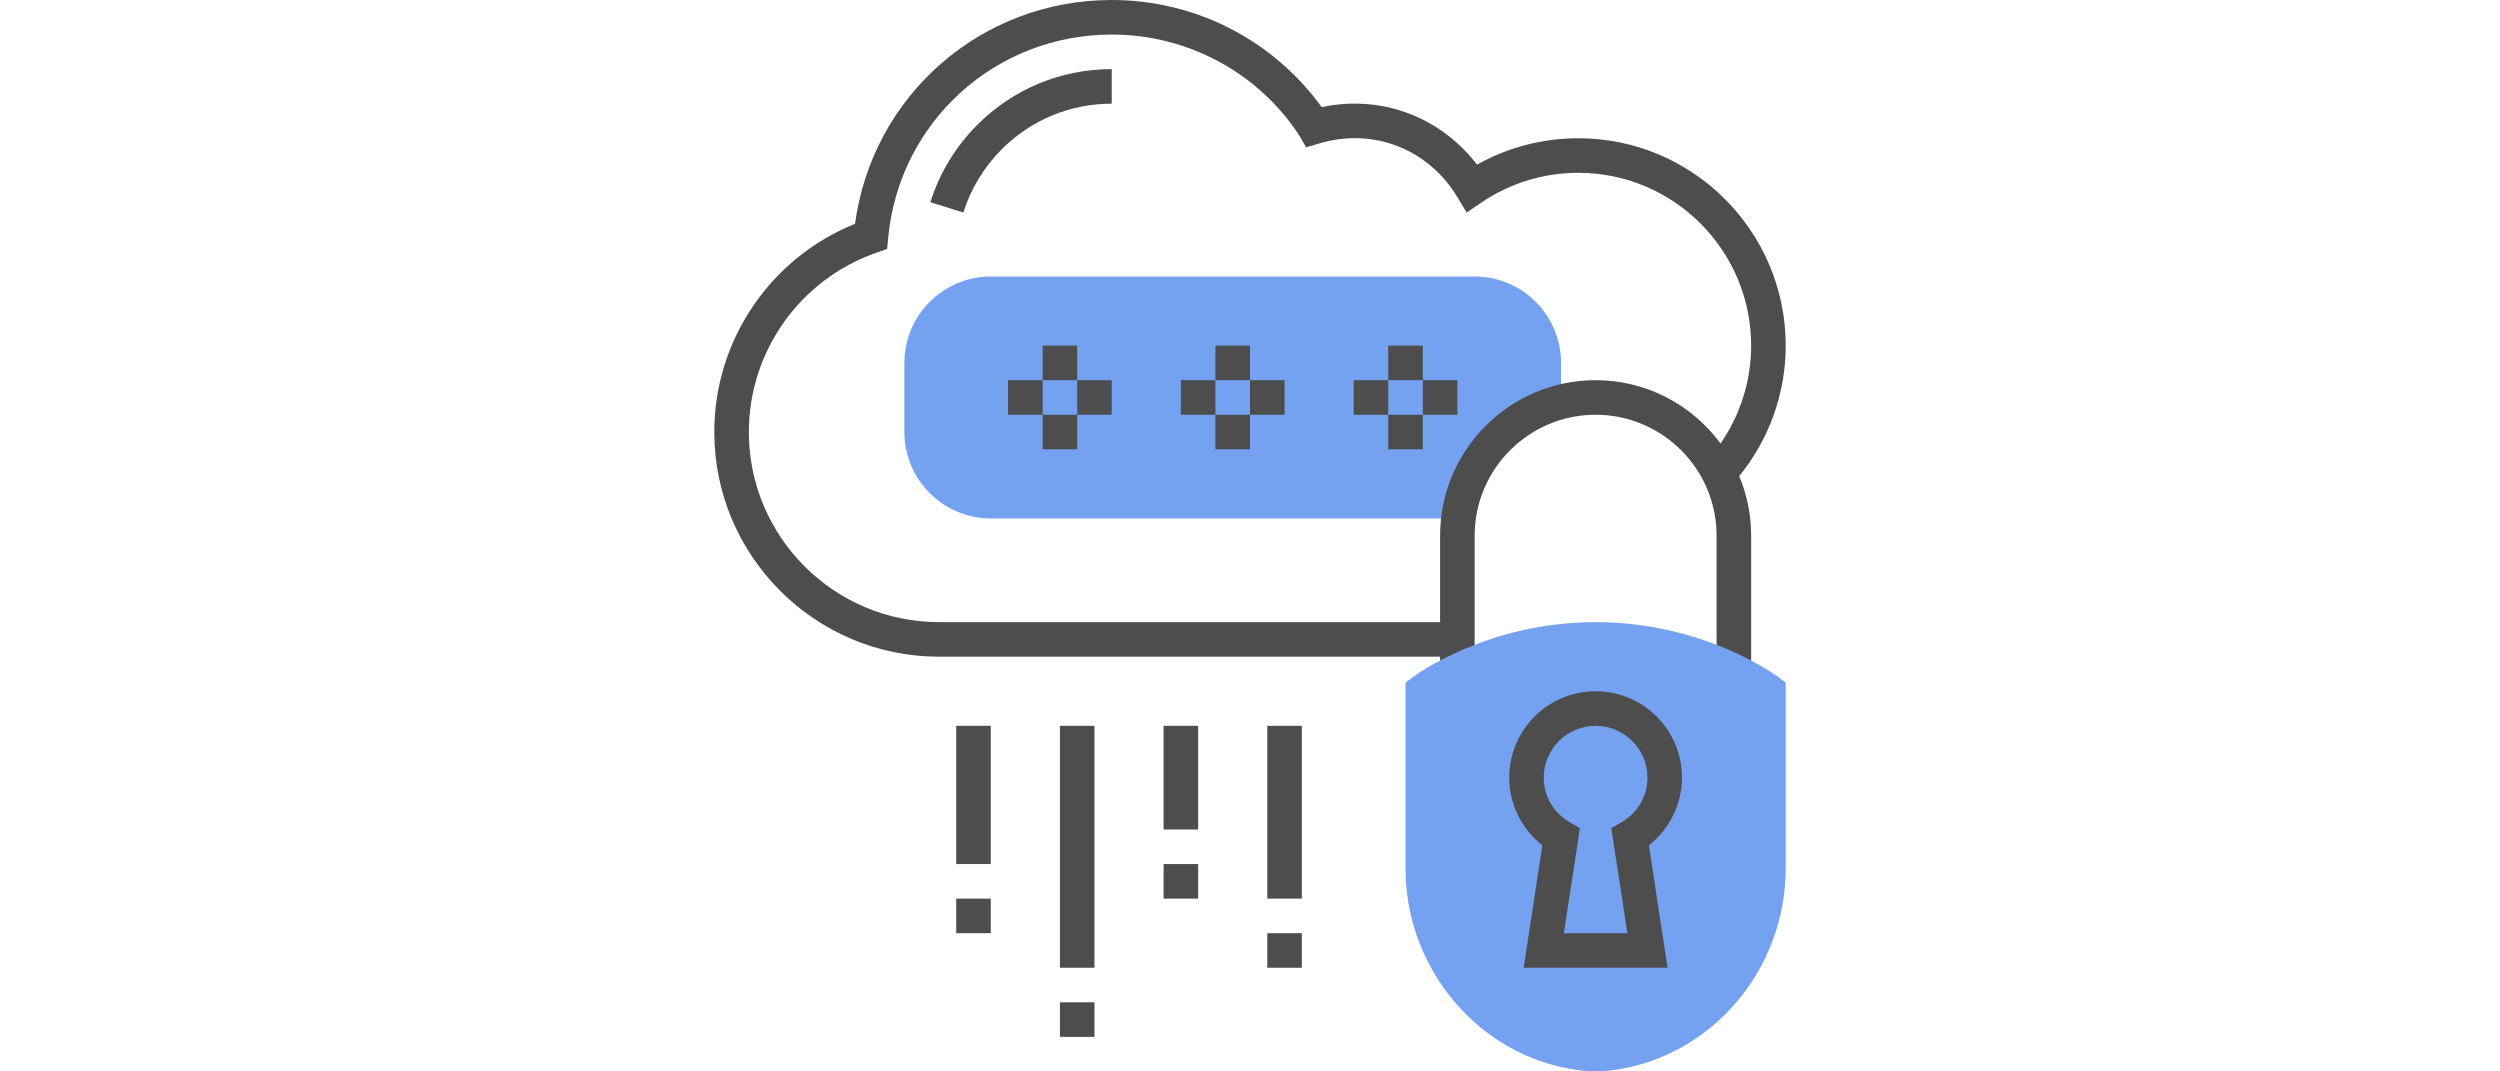 <?xml version="1.0" encoding="UTF-8" standalone="no"?>
<svg
   xmlns:dc="http://purl.org/dc/elements/1.1/"
   xmlns:cc="http://creativecommons.org/ns#"
   xmlns:rdf="http://www.w3.org/1999/02/22-rdf-syntax-ns#"
   xmlns:svg="http://www.w3.org/2000/svg"
   xmlns="http://www.w3.org/2000/svg"
   xmlns:sodipodi="http://sodipodi.sourceforge.net/DTD/sodipodi-0.dtd"
   xmlns:inkscape="http://www.inkscape.org/namespaces/inkscape"
   inkscape:version="1.0 (4035a4fb49, 2020-05-01)"
   sodipodi:docname="icono3.svg"
   id="svg52"
   version="1.1"
   width="350"
   viewBox="0 0 262.5 112.5"
   height="150">
  <defs
     id="defs56" />
  <sodipodi:namedview
     inkscape:current-layer="svg52"
     inkscape:window-maximized="1"
     inkscape:window-y="-8"
     inkscape:window-x="1592"
     inkscape:cy="222.69388"
     inkscape:cx="330.66667"
     inkscape:zoom="1.1113911"
     fit-margin-bottom="0"
     fit-margin-right="0"
     fit-margin-left="0"
     fit-margin-top="0"
     showgrid="false"
     id="namedview54"
     inkscape:window-height="1017"
     inkscape:window-width="1920"
     inkscape:pageshadow="2"
     inkscape:pageopacity="0"
     guidetolerance="10"
     gridtolerance="10"
     objecttolerance="10"
     borderopacity="1"
     bordercolor="#666666"
     pagecolor="#ffffff"
     inkscape:document-rotation="0"
     units="px" />
  <g
     style="fill:#4d4d4e;fill-opacity:1"
     id="g881"
     transform="translate(18.75)">
    <g
       style="fill:#4d4d4e;fill-opacity:1;stroke-width:1.333"
       transform="matrix(0.75,0,0,0.75,56.25,0)"
       id="g905">
      <path
         style="fill:#74a2f0;fill-opacity:1;stroke-width:1.333"
         id="path2"
         fill="#f0bc5e"
         d="m 118.548,56.28 v -5.473 c 0,-6.67 -5.427,-12.097 -12.097,-12.097 H 38.71 c -6.67,0 -12.097,5.427 -12.097,12.097 v 9.677 c 0,6.67 5.427,12.097 12.097,12.097 h 65.489 c 0.992,-7.926 6.768,-14.345 14.35,-16.301 z m 0,0" />
      <path
         id="path4"
         d="m 70.161,48.387 h 4.839 v 4.839 h -4.839 z m 0,0"
         style="fill:#4d4d4e;fill-opacity:1;stroke-width:1.333" />
      <path
         id="path6"
         d="m 70.161,58.065 h 4.839 v 4.839 h -4.839 z m 0,0"
         style="fill:#4d4d4e;fill-opacity:1;stroke-width:1.333" />
      <path
         id="path8"
         d="m 75,53.226 h 4.839 v 4.839 h -4.839 z m 0,0"
         style="fill:#4d4d4e;fill-opacity:1;stroke-width:1.333" />
      <path
         id="path10"
         d="m 65.323,53.226 h 4.839 v 4.839 h -4.839 z m 0,0"
         style="fill:#4d4d4e;fill-opacity:1;stroke-width:1.333" />
      <path
         id="path12"
         d="m 94.355,48.387 h 4.839 v 4.839 h -4.839 z m 0,0"
         style="fill:#4d4d4e;fill-opacity:1;stroke-width:1.333" />
      <path
         id="path14"
         d="m 94.355,58.065 h 4.839 v 4.839 h -4.839 z m 0,0"
         style="fill:#4d4d4e;fill-opacity:1;stroke-width:1.333" />
      <path
         id="path16"
         d="m 99.194,53.226 h 4.839 v 4.839 h -4.839 z m 0,0"
         style="fill:#4d4d4e;fill-opacity:1;stroke-width:1.333" />
      <path
         id="path18"
         d="m 89.516,53.226 h 4.839 v 4.839 h -4.839 z m 0,0"
         style="fill:#4d4d4e;fill-opacity:1;stroke-width:1.333" />
      <path
         id="path20"
         d="m 45.968,48.387 h 4.839 v 4.839 h -4.839 z m 0,0"
         style="fill:#4d4d4e;fill-opacity:1;stroke-width:1.333" />
      <path
         id="path22"
         d="m 45.968,58.065 h 4.839 v 4.839 h -4.839 z m 0,0"
         style="fill:#4d4d4e;fill-opacity:1;stroke-width:1.333" />
      <path
         id="path24"
         d="m 50.806,53.226 h 4.839 v 4.839 h -4.839 z m 0,0"
         style="fill:#4d4d4e;fill-opacity:1;stroke-width:1.333" />
      <path
         id="path26"
         d="m 41.129,53.226 h 4.839 v 4.839 h -4.839 z m 0,0"
         style="fill:#4d4d4e;fill-opacity:1;stroke-width:1.333" />
      <path
         id="path28"
         d="m 48.387,101.613 h 4.839 v 33.871 h -4.839 z m 0,0"
         style="fill:#4d4d4e;fill-opacity:1;stroke-width:1.333" />
      <path
         id="path30"
         d="m 48.387,140.323 h 4.839 v 4.839 h -4.839 z m 0,0"
         style="fill:#4d4d4e;fill-opacity:1;stroke-width:1.333" />
      <path
         id="path32"
         d="m 62.903,120.968 h 4.839 v 4.839 h -4.839 z m 0,0"
         style="fill:#4d4d4e;fill-opacity:1;stroke-width:1.333" />
      <path
         id="path34"
         d="m 62.903,101.613 h 4.839 v 14.516 h -4.839 z m 0,0"
         style="fill:#4d4d4e;fill-opacity:1;stroke-width:1.333" />
      <path
         id="path36"
         d="m 77.419,130.645 h 4.839 v 4.839 h -4.839 z m 0,0"
         style="fill:#4d4d4e;fill-opacity:1;stroke-width:1.333" />
      <path
         id="path38"
         d="m 77.419,101.613 h 4.839 v 24.194 h -4.839 z m 0,0"
         style="fill:#4d4d4e;fill-opacity:1;stroke-width:1.333" />
      <path
         id="path40"
         d="m 33.871,125.806 h 4.839 v 4.839 h -4.839 z m 0,0"
         style="fill:#4d4d4e;fill-opacity:1;stroke-width:1.333" />
      <path
         id="path42"
         d="m 33.871,101.613 h 4.839 v 19.355 h -4.839 z m 0,0"
         style="fill:#4d4d4e;fill-opacity:1;stroke-width:1.333" />
      <path
         id="path44"
         d="m 34.87,29.755 -4.617,-1.448 c 1.272,-4.06 3.545,-7.807 6.574,-10.836 5.024,-5.025 11.709,-7.793 18.817,-7.793 v 4.839 c -5.816,0 -11.286,2.265 -15.396,6.378 -2.481,2.48 -4.339,5.542 -5.379,8.861 z m 0,0"
         style="fill:#4d4d4e;fill-opacity:1;stroke-width:1.333" />
      <path
         id="path46"
         d="m 150,48.387 c 0,-16.009 -13.023,-29.032 -29.032,-29.032 -5.01,0 -9.869,1.27 -14.187,3.696 C 101.792,16.508 93.522,13.175 85.04,15.003 78.213,5.577 67.347,0 55.645,0 37.331,0 22.139,13.364 19.703,31.333 7.856,36.106 0,47.632 0,60.484 0,77.826 14.11,91.935 31.452,91.935 H 101.613 v 2.043 h 4.839 V 75 c 0,-9.338 7.597,-16.935 16.935,-16.935 9.338,0 16.935,7.597 16.935,16.935 v 18.978 h 4.839 V 75 c 0,-2.954 -0.598,-5.77 -1.669,-8.343 C 147.685,61.495 150,55.079 150,48.387 Z m -26.613,4.839 c -12.005,0 -21.774,9.77 -21.774,21.774 V 87.097 H 31.452 c -14.673,0 -26.613,-11.94 -26.613,-26.613 0,-11.308 7.191,-21.402 17.891,-25.117 l 1.468,-0.51 0.145,-1.549 C 25.872,17.078 39.329,4.839 55.645,4.839 c 10.64,0 20.479,5.318 26.26,14.126 l 0.953,1.664 1.838,-0.547 c 7.793,-2.318 15.397,0.985 19.319,7.488 l 1.316,2.182 2.112,-1.427 c 3.996,-2.703 8.673,-4.132 13.524,-4.132 13.341,0 24.194,10.853 24.194,24.194 0,4.938 -1.517,9.689 -4.282,13.701 -3.97,-5.364 -10.321,-8.862 -17.492,-8.862 z m 0,0"
         style="fill:#4d4d4e;fill-opacity:1;stroke-width:1.333" />
      <path
         style="fill:#74a2f0;fill-opacity:1;stroke-width:1.333"
         id="path48"
         fill="#f0bc5e"
         d="m 123.387,150 c -0.82,0 -1.732,-0.074 -2.787,-0.23 C 107.015,147.784 96.774,135.666 96.774,121.584 V 95.565 l 0.968,-0.725 c 0.422,-0.318 10.495,-7.742 25.645,-7.742 15.15,0 25.224,7.425 25.645,7.742 L 150,95.565 V 121.584 c 0,14.081 -10.241,26.199 -23.824,28.185 C 125.119,149.926 124.207,150 123.387,150 Z m 0,0" />
      <path
         id="path50"
         d="m 133.461,135.484 h -20.149 l 2.615,-17.141 c -2.895,-2.276 -4.638,-5.776 -4.638,-9.472 0,-6.67 5.427,-12.097 12.097,-12.097 6.67,0 12.097,5.427 12.097,12.097 0,3.696 -1.742,7.195 -4.638,9.472 z m -14.516,-4.839 h 8.884 l -2.242,-14.7 1.422,-0.829 c 2.276,-1.325 3.636,-3.661 3.636,-6.244 0,-4.001 -3.257,-7.258 -7.258,-7.258 -4.001,0 -7.258,3.257 -7.258,7.258 0,2.584 1.36,4.919 3.636,6.244 l 1.422,0.829 z m 0,0"
         style="fill:#4d4d4e;fill-opacity:1;stroke-width:1.333" />
    </g>
  </g>
</svg>

